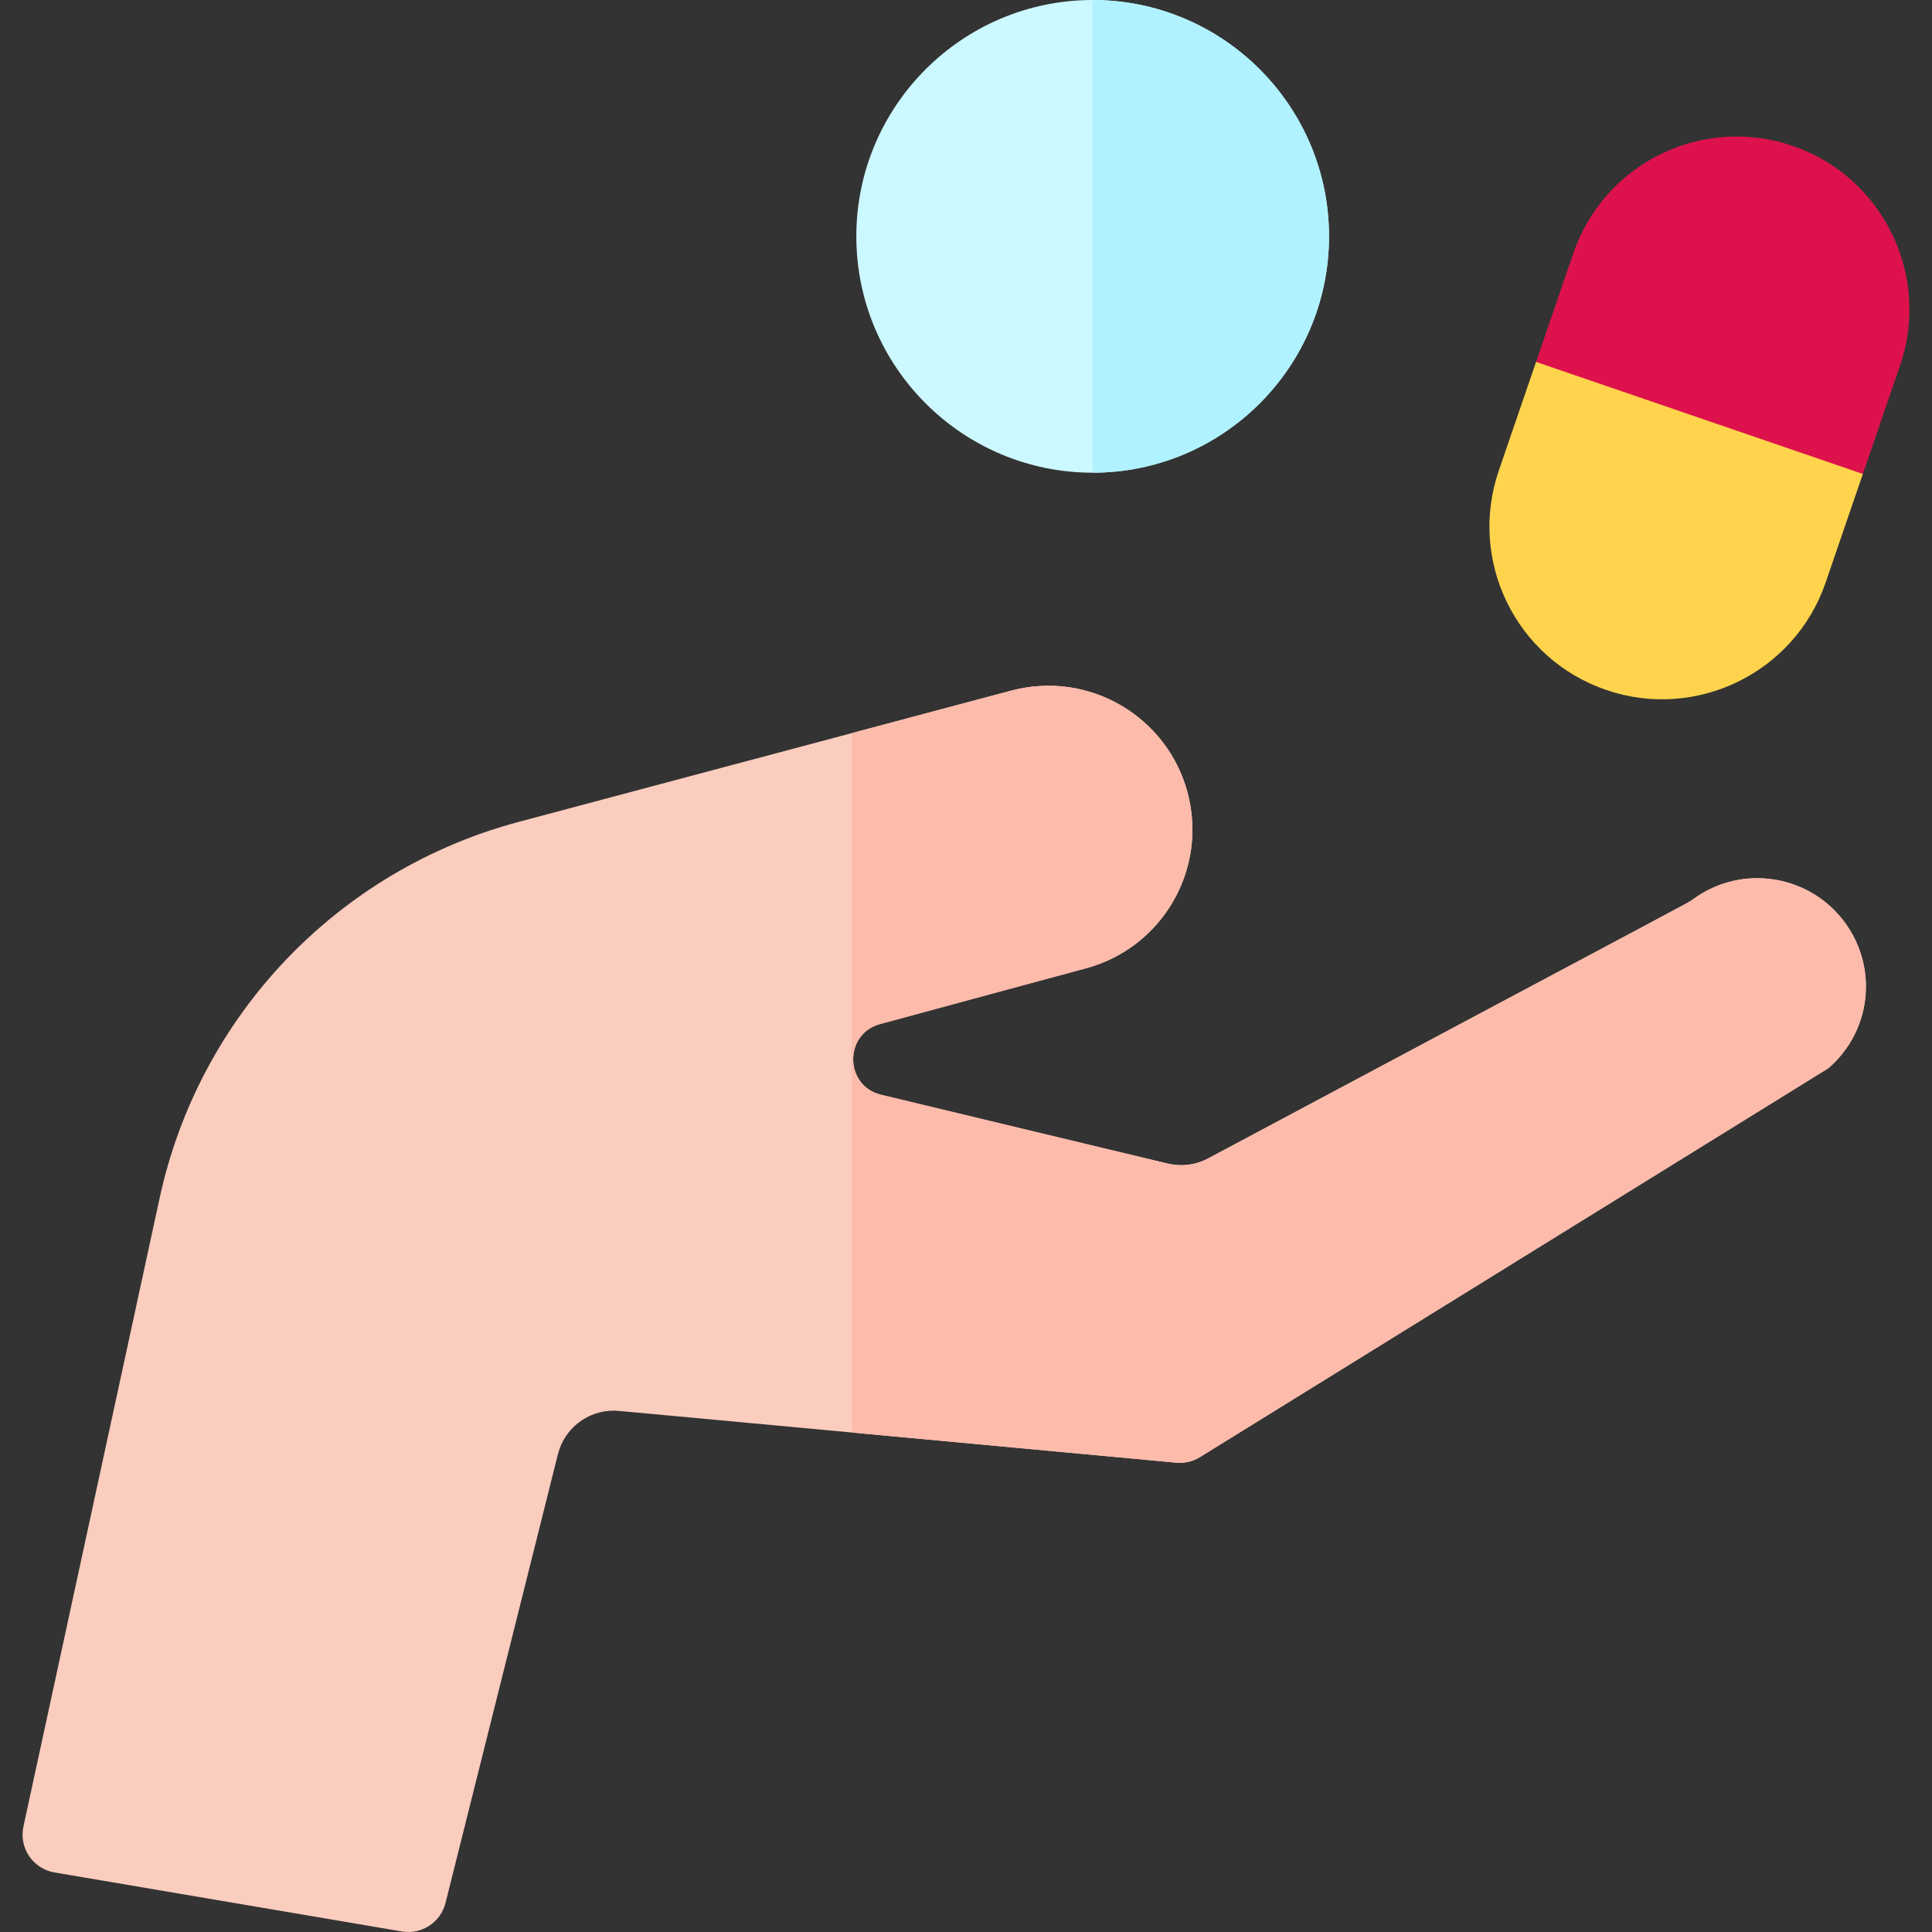 <svg xmlns="http://www.w3.org/2000/svg" version="1.1" xmlns:xlink="http://www.w3.org/1999/xlink" xmlns:svgjs="http://svgjs.com/svgjs" width="75" height="75" x="0" y="0" viewBox="0 0 512 512" style="enable-background:new 0 0 512 512" xml:space="preserve" class="">
    <rect x="0" y="0" width="512" height="512" fill="#333333" stroke="none"/>
    <g>
        <g><path d="m489.134 244.786c-9.176-12.881-27.319-16.063-40.388-6.514-1.644 1.203 6.028-3.102-128.55 68.711-3.31 1.764-7.116 2.23-10.697 1.379l-75.805-18.024c-9.979-2.373-10.18-16.5-.272-19.155l54.282-14.547c20.384-5.45 32.455-26.323 26.993-46.67-5.397-20.102-26.169-32.435-46.753-26.937l-130.372 34.747c-48.191 12.82-84.81 51.481-95.263 99.708l-36.099 166.565c-1.227 5.661 2.519 11.2 8.229 12.17l92.068 15.637c5.233.889 10.268-2.4 11.558-7.549l29.787-118.93c1.712-6.832 7.85-11.539 14.774-11.539 1.338 0-8.328-.817 149.087 13.783 2.202.204 4.412-.315 6.293-1.478l166.559-103.069c11.225-9.735 13.19-26.194 4.569-38.288z" fill="#fbcdbe" data-original="#fbcdbe" class=""/><path d="m233.216 271.431c-9.616 2.611-9.416 16.321.272 18.651l76.009 18.283c3.587.843 7.387.386 10.7-1.382 134.573-71.819 126.902-67.51 128.548-68.709 13.067-9.551 31.215-6.371 40.39 6.513 8.617 12.092 6.656 28.553-4.573 38.287l-166.56 103.064c-1.88 1.168-4.085 1.687-6.29 1.483-37.21-3.455-65.082-6.046-85.973-7.987v-185.358l42.209-11.248c20.576-5.497 41.356 6.838 46.751 26.937 5.456 20.342-6.615 41.223-26.998 46.67z" fill="#fdbbab" data-original="#fdbbab"/><path d="m407.073 95.912-9.869 28.787c-8.204 23.931 4.519 49.941 28.456 58.148 23.828 8.168 49.944-4.533 58.147-28.457l9.869-28.788-7.248-11.659-67.345-23.088z" fill="#ffd44c" data-original="#ffd44c"/><path d="m289.571.001c-34.537.001-62.636 28.1-62.636 62.636 0 34.537 28.098 62.635 62.635 62.635 34.535.001 62.635-28.097 62.636-62.636 0-34.537-28.098-62.635-62.635-62.635z" fill="#ccf8ff" data-original="#ccf8ff"/><path d="m352.204 62.631c0 34.545-28.093 62.639-62.631 62.631v-125.263c34.531.001 62.631 28.101 62.631 62.632z" fill="#b0f2ff" data-original="#b0f2ff"/><path d="m503.546 96.814c8.185-23.877-4.58-49.961-28.457-58.147-23.932-8.204-49.941 4.523-58.146 28.457l-9.869 28.788 86.603 29.691z" fill="#dd124c" data-original="#dd124c"/></g>
    </g>
</svg>
